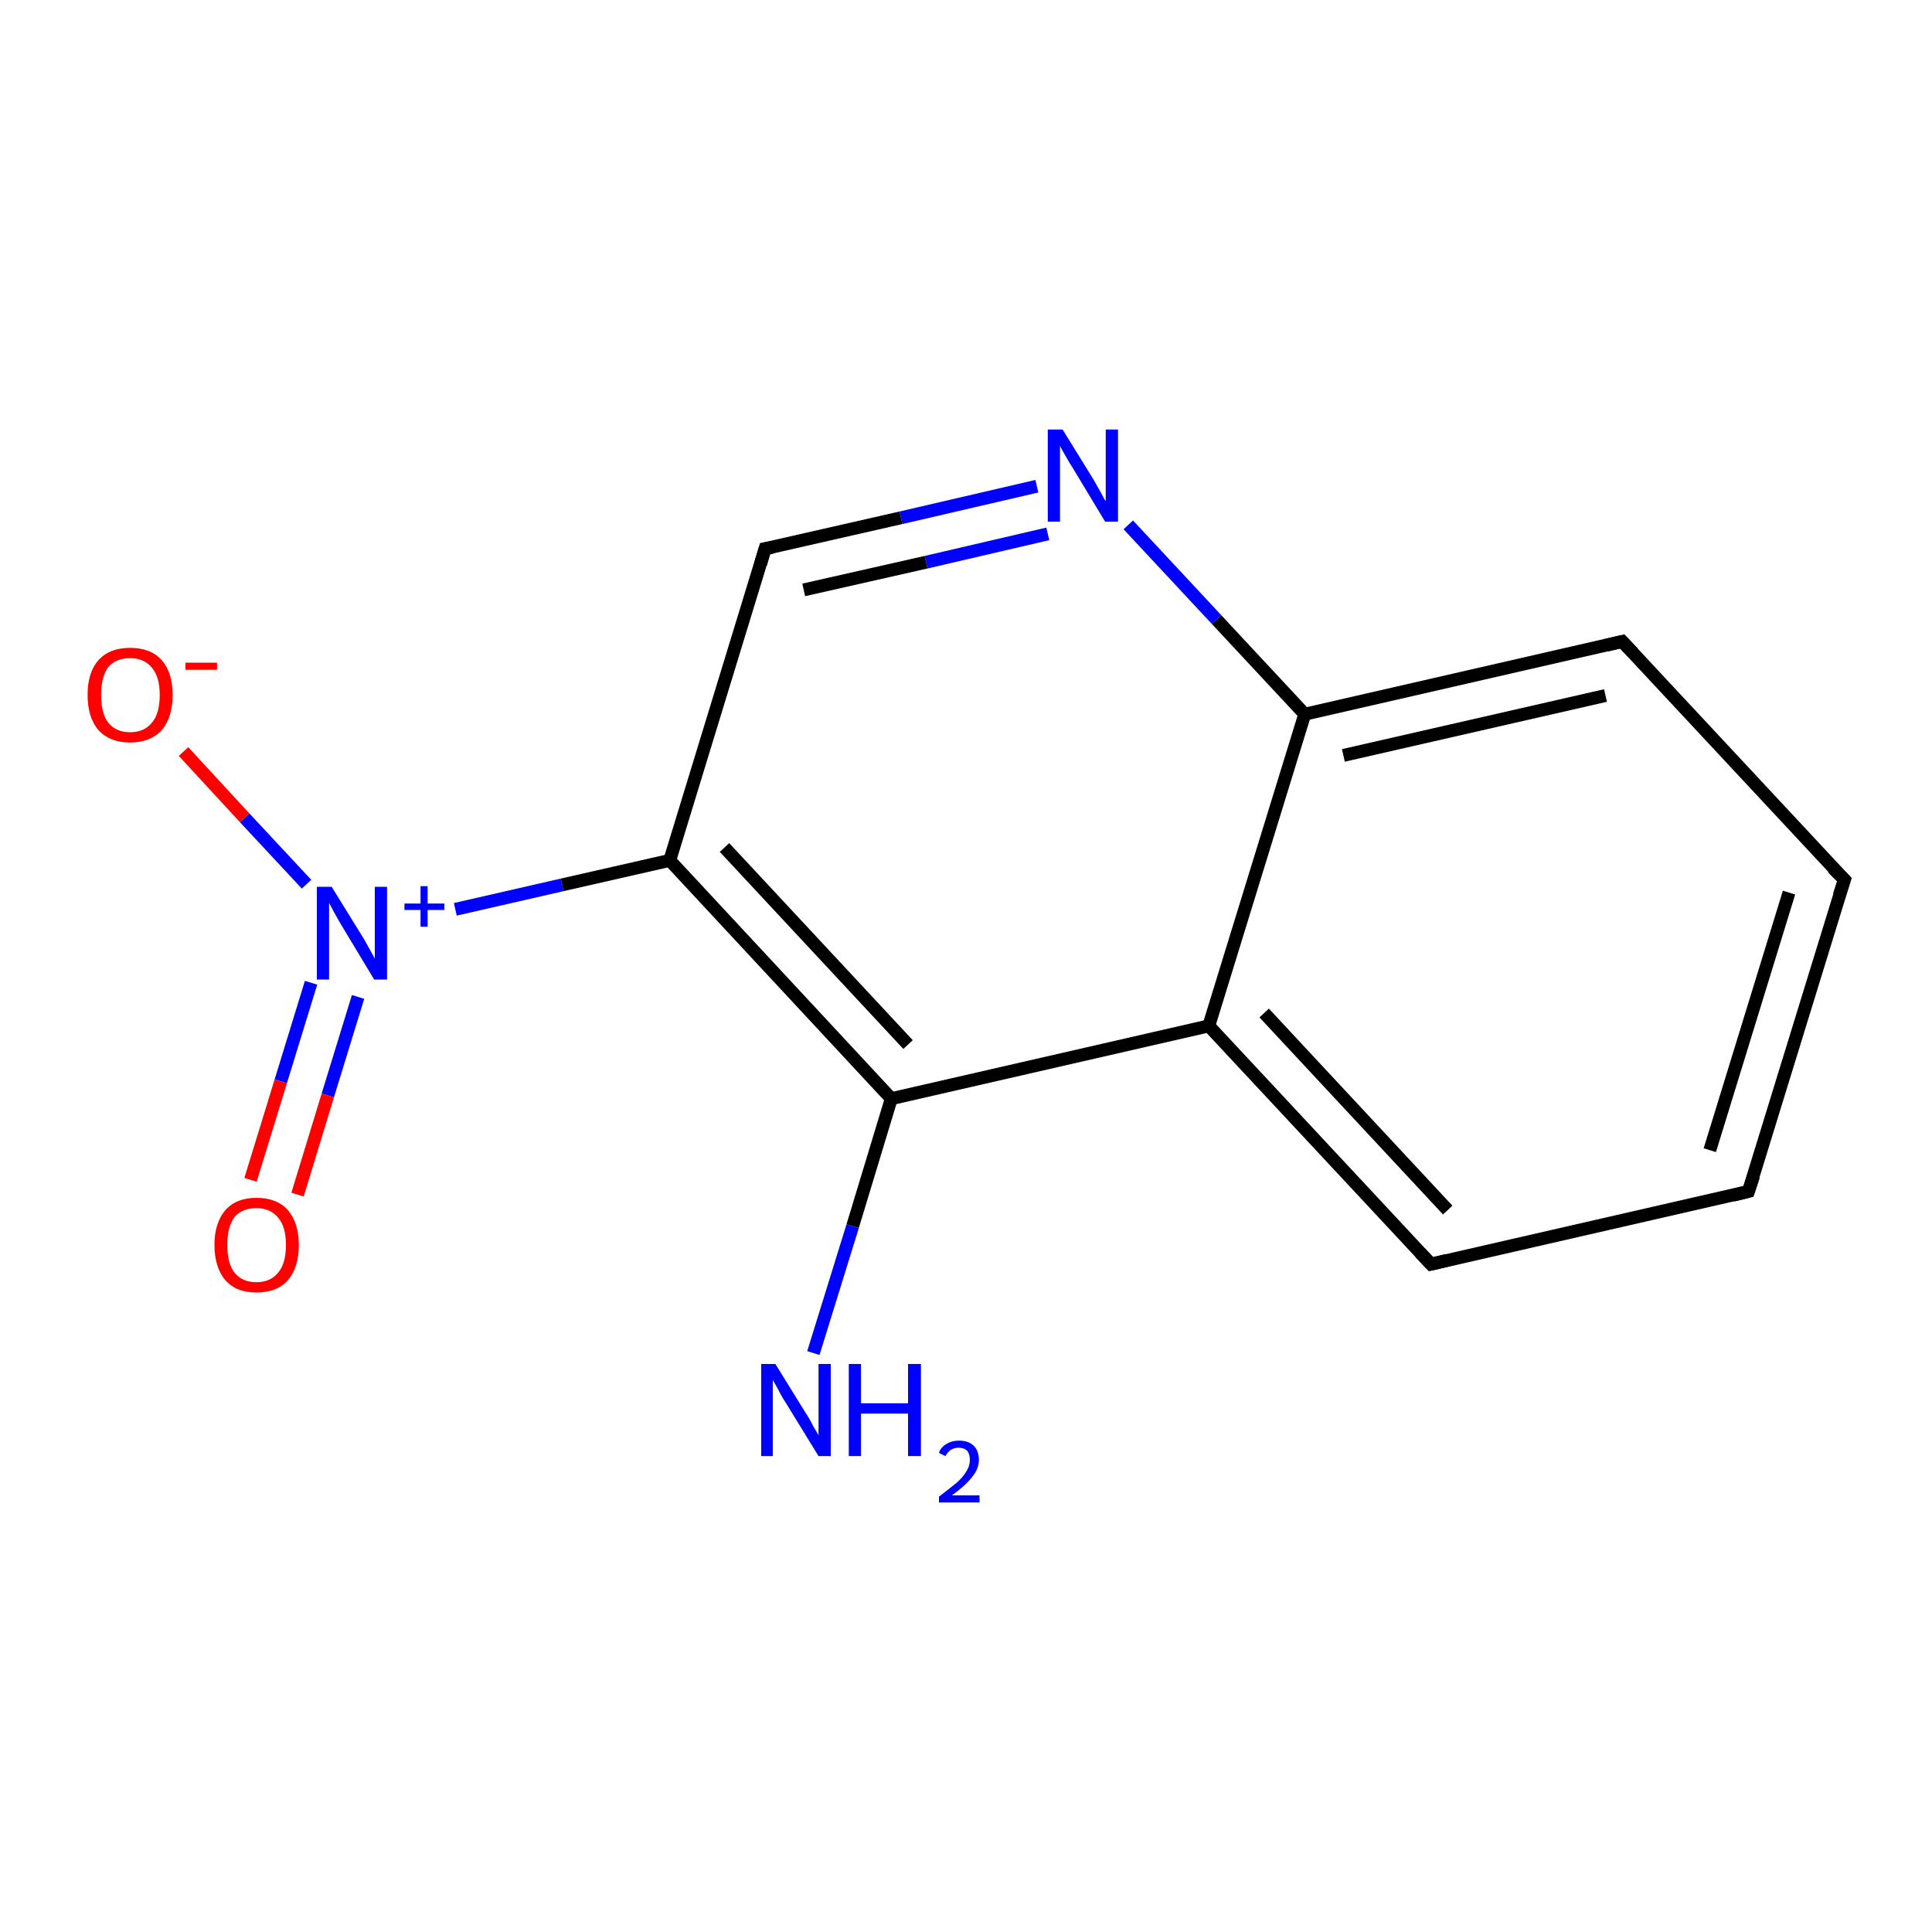 <?xml version='1.0' encoding='iso-8859-1'?>
<svg version='1.1' baseProfile='full'
              xmlns='http://www.w3.org/2000/svg'
                      xmlns:rdkit='http://www.rdkit.org/xml'
                      xmlns:xlink='http://www.w3.org/1999/xlink'
                  xml:space='preserve'
width='300px' height='300px' viewBox='0 0 300 300'>
<!-- END OF HEADER -->
<rect style='opacity:1.0;fill:#FFFFFF;stroke:none' width='300.0' height='300.0' x='0.0' y='0.0'> </rect>
<path class='bond-0 atom-0 atom-1' d='M 28.5,116.7 L 38.0,127.0' style='fill:none;fill-rule:evenodd;stroke:#FF0000;stroke-width:2.0px;stroke-linecap:butt;stroke-linejoin:miter;stroke-opacity:1' />
<path class='bond-0 atom-0 atom-1' d='M 38.0,127.0 L 47.6,137.3' style='fill:none;fill-rule:evenodd;stroke:#0000FF;stroke-width:2.0px;stroke-linecap:butt;stroke-linejoin:miter;stroke-opacity:1' />
<path class='bond-1 atom-1 atom-2' d='M 48.3,152.6 L 43.6,167.9' style='fill:none;fill-rule:evenodd;stroke:#0000FF;stroke-width:2.0px;stroke-linecap:butt;stroke-linejoin:miter;stroke-opacity:1' />
<path class='bond-1 atom-1 atom-2' d='M 43.6,167.9 L 38.9,183.2' style='fill:none;fill-rule:evenodd;stroke:#FF0000;stroke-width:2.0px;stroke-linecap:butt;stroke-linejoin:miter;stroke-opacity:1' />
<path class='bond-1 atom-1 atom-2' d='M 55.6,154.8 L 50.9,170.1' style='fill:none;fill-rule:evenodd;stroke:#0000FF;stroke-width:2.0px;stroke-linecap:butt;stroke-linejoin:miter;stroke-opacity:1' />
<path class='bond-1 atom-1 atom-2' d='M 50.9,170.1 L 46.2,185.5' style='fill:none;fill-rule:evenodd;stroke:#FF0000;stroke-width:2.0px;stroke-linecap:butt;stroke-linejoin:miter;stroke-opacity:1' />
<path class='bond-2 atom-1 atom-3' d='M 70.7,141.2 L 87.3,137.4' style='fill:none;fill-rule:evenodd;stroke:#0000FF;stroke-width:2.0px;stroke-linecap:butt;stroke-linejoin:miter;stroke-opacity:1' />
<path class='bond-2 atom-1 atom-3' d='M 87.3,137.4 L 104.0,133.6' style='fill:none;fill-rule:evenodd;stroke:#000000;stroke-width:2.0px;stroke-linecap:butt;stroke-linejoin:miter;stroke-opacity:1' />
<path class='bond-3 atom-3 atom-4' d='M 104.0,133.6 L 138.4,170.6' style='fill:none;fill-rule:evenodd;stroke:#000000;stroke-width:2.0px;stroke-linecap:butt;stroke-linejoin:miter;stroke-opacity:1' />
<path class='bond-3 atom-3 atom-4' d='M 112.5,131.6 L 141.0,162.2' style='fill:none;fill-rule:evenodd;stroke:#000000;stroke-width:2.0px;stroke-linecap:butt;stroke-linejoin:miter;stroke-opacity:1' />
<path class='bond-4 atom-4 atom-5' d='M 138.4,170.6 L 187.7,159.3' style='fill:none;fill-rule:evenodd;stroke:#000000;stroke-width:2.0px;stroke-linecap:butt;stroke-linejoin:miter;stroke-opacity:1' />
<path class='bond-5 atom-5 atom-6' d='M 187.7,159.3 L 222.2,196.3' style='fill:none;fill-rule:evenodd;stroke:#000000;stroke-width:2.0px;stroke-linecap:butt;stroke-linejoin:miter;stroke-opacity:1' />
<path class='bond-5 atom-5 atom-6' d='M 196.3,157.3 L 224.8,187.9' style='fill:none;fill-rule:evenodd;stroke:#000000;stroke-width:2.0px;stroke-linecap:butt;stroke-linejoin:miter;stroke-opacity:1' />
<path class='bond-6 atom-6 atom-7' d='M 222.2,196.3 L 271.5,185.0' style='fill:none;fill-rule:evenodd;stroke:#000000;stroke-width:2.0px;stroke-linecap:butt;stroke-linejoin:miter;stroke-opacity:1' />
<path class='bond-7 atom-7 atom-8' d='M 271.5,185.0 L 286.4,136.6' style='fill:none;fill-rule:evenodd;stroke:#000000;stroke-width:2.0px;stroke-linecap:butt;stroke-linejoin:miter;stroke-opacity:1' />
<path class='bond-7 atom-7 atom-8' d='M 265.5,178.6 L 277.8,138.6' style='fill:none;fill-rule:evenodd;stroke:#000000;stroke-width:2.0px;stroke-linecap:butt;stroke-linejoin:miter;stroke-opacity:1' />
<path class='bond-8 atom-8 atom-9' d='M 286.4,136.6 L 251.9,99.6' style='fill:none;fill-rule:evenodd;stroke:#000000;stroke-width:2.0px;stroke-linecap:butt;stroke-linejoin:miter;stroke-opacity:1' />
<path class='bond-9 atom-9 atom-10' d='M 251.9,99.6 L 202.6,110.9' style='fill:none;fill-rule:evenodd;stroke:#000000;stroke-width:2.0px;stroke-linecap:butt;stroke-linejoin:miter;stroke-opacity:1' />
<path class='bond-9 atom-9 atom-10' d='M 249.3,108.0 L 208.6,117.3' style='fill:none;fill-rule:evenodd;stroke:#000000;stroke-width:2.0px;stroke-linecap:butt;stroke-linejoin:miter;stroke-opacity:1' />
<path class='bond-10 atom-10 atom-11' d='M 202.6,110.9 L 188.9,96.2' style='fill:none;fill-rule:evenodd;stroke:#000000;stroke-width:2.0px;stroke-linecap:butt;stroke-linejoin:miter;stroke-opacity:1' />
<path class='bond-10 atom-10 atom-11' d='M 188.9,96.2 L 175.2,81.5' style='fill:none;fill-rule:evenodd;stroke:#0000FF;stroke-width:2.0px;stroke-linecap:butt;stroke-linejoin:miter;stroke-opacity:1' />
<path class='bond-11 atom-11 atom-12' d='M 161.0,75.5 L 139.9,80.4' style='fill:none;fill-rule:evenodd;stroke:#0000FF;stroke-width:2.0px;stroke-linecap:butt;stroke-linejoin:miter;stroke-opacity:1' />
<path class='bond-11 atom-11 atom-12' d='M 139.9,80.4 L 118.8,85.2' style='fill:none;fill-rule:evenodd;stroke:#000000;stroke-width:2.0px;stroke-linecap:butt;stroke-linejoin:miter;stroke-opacity:1' />
<path class='bond-11 atom-11 atom-12' d='M 162.7,82.9 L 143.8,87.3' style='fill:none;fill-rule:evenodd;stroke:#0000FF;stroke-width:2.0px;stroke-linecap:butt;stroke-linejoin:miter;stroke-opacity:1' />
<path class='bond-11 atom-11 atom-12' d='M 143.8,87.3 L 124.8,91.6' style='fill:none;fill-rule:evenodd;stroke:#000000;stroke-width:2.0px;stroke-linecap:butt;stroke-linejoin:miter;stroke-opacity:1' />
<path class='bond-12 atom-4 atom-13' d='M 138.4,170.6 L 132.4,190.4' style='fill:none;fill-rule:evenodd;stroke:#000000;stroke-width:2.0px;stroke-linecap:butt;stroke-linejoin:miter;stroke-opacity:1' />
<path class='bond-12 atom-4 atom-13' d='M 132.4,190.4 L 126.3,210.1' style='fill:none;fill-rule:evenodd;stroke:#0000FF;stroke-width:2.0px;stroke-linecap:butt;stroke-linejoin:miter;stroke-opacity:1' />
<path class='bond-13 atom-12 atom-3' d='M 118.8,85.2 L 104.0,133.6' style='fill:none;fill-rule:evenodd;stroke:#000000;stroke-width:2.0px;stroke-linecap:butt;stroke-linejoin:miter;stroke-opacity:1' />
<path class='bond-14 atom-10 atom-5' d='M 202.6,110.9 L 187.7,159.3' style='fill:none;fill-rule:evenodd;stroke:#000000;stroke-width:2.0px;stroke-linecap:butt;stroke-linejoin:miter;stroke-opacity:1' />
<path d='M 220.5,194.5 L 222.2,196.3 L 224.7,195.7' style='fill:none;stroke:#000000;stroke-width:2.0px;stroke-linecap:butt;stroke-linejoin:miter;stroke-opacity:1;' />
<path d='M 269.1,185.6 L 271.5,185.0 L 272.3,182.6' style='fill:none;stroke:#000000;stroke-width:2.0px;stroke-linecap:butt;stroke-linejoin:miter;stroke-opacity:1;' />
<path d='M 285.6,139.0 L 286.4,136.6 L 284.6,134.8' style='fill:none;stroke:#000000;stroke-width:2.0px;stroke-linecap:butt;stroke-linejoin:miter;stroke-opacity:1;' />
<path d='M 253.6,101.4 L 251.9,99.6 L 249.4,100.2' style='fill:none;stroke:#000000;stroke-width:2.0px;stroke-linecap:butt;stroke-linejoin:miter;stroke-opacity:1;' />
<path d='M 119.9,85.0 L 118.8,85.2 L 118.1,87.6' style='fill:none;stroke:#000000;stroke-width:2.0px;stroke-linecap:butt;stroke-linejoin:miter;stroke-opacity:1;' />
<path class='atom-0' d='M 13.6 107.9
Q 13.6 104.4, 15.3 102.5
Q 17.0 100.6, 20.2 100.6
Q 23.4 100.6, 25.1 102.5
Q 26.8 104.4, 26.8 107.9
Q 26.8 111.4, 25.1 113.4
Q 23.3 115.3, 20.2 115.3
Q 17.1 115.3, 15.3 113.4
Q 13.6 111.4, 13.6 107.9
M 20.2 113.7
Q 22.4 113.7, 23.6 112.2
Q 24.8 110.8, 24.8 107.9
Q 24.8 105.1, 23.6 103.7
Q 22.4 102.2, 20.2 102.2
Q 18.0 102.2, 16.8 103.6
Q 15.7 105.1, 15.7 107.9
Q 15.7 110.8, 16.8 112.2
Q 18.0 113.7, 20.2 113.7
' fill='#FF0000'/>
<path class='atom-0' d='M 28.8 102.9
L 33.7 102.9
L 33.7 104.0
L 28.8 104.0
L 28.8 102.9
' fill='#FF0000'/>
<path class='atom-1' d='M 51.5 137.7
L 56.2 145.3
Q 56.7 146.1, 57.4 147.4
Q 58.2 148.8, 58.2 148.9
L 58.2 137.7
L 60.1 137.7
L 60.1 152.1
L 58.1 152.1
L 53.1 143.8
Q 52.5 142.8, 51.9 141.7
Q 51.3 140.6, 51.1 140.2
L 51.1 152.1
L 49.2 152.1
L 49.2 137.7
L 51.5 137.7
' fill='#0000FF'/>
<path class='atom-1' d='M 62.8 140.3
L 65.3 140.3
L 65.3 137.6
L 66.4 137.6
L 66.4 140.3
L 69.0 140.3
L 69.0 141.3
L 66.4 141.3
L 66.4 143.9
L 65.3 143.9
L 65.3 141.3
L 62.8 141.3
L 62.8 140.3
' fill='#0000FF'/>
<path class='atom-2' d='M 33.3 193.3
Q 33.3 189.9, 35.0 187.9
Q 36.7 186.0, 39.8 186.0
Q 43.0 186.0, 44.7 187.9
Q 46.4 189.9, 46.4 193.3
Q 46.4 196.8, 44.7 198.8
Q 43.0 200.7, 39.8 200.7
Q 36.7 200.7, 35.0 198.8
Q 33.3 196.8, 33.3 193.3
M 39.8 199.1
Q 42.0 199.1, 43.2 197.6
Q 44.4 196.2, 44.4 193.3
Q 44.4 190.5, 43.2 189.1
Q 42.0 187.6, 39.8 187.6
Q 37.6 187.6, 36.4 189.0
Q 35.3 190.5, 35.3 193.3
Q 35.3 196.2, 36.4 197.6
Q 37.6 199.1, 39.8 199.1
' fill='#FF0000'/>
<path class='atom-11' d='M 165.0 66.7
L 169.7 74.3
Q 170.1 75.0, 170.9 76.4
Q 171.6 77.8, 171.7 77.8
L 171.7 66.7
L 173.6 66.7
L 173.6 81.0
L 171.6 81.0
L 166.6 72.7
Q 166.0 71.8, 165.4 70.7
Q 164.7 69.5, 164.6 69.2
L 164.6 81.0
L 162.7 81.0
L 162.7 66.7
L 165.0 66.7
' fill='#0000FF'/>
<path class='atom-13' d='M 120.4 211.8
L 125.1 219.4
Q 125.6 220.1, 126.3 221.5
Q 127.1 222.8, 127.1 222.9
L 127.1 211.8
L 129.0 211.8
L 129.0 226.1
L 127.1 226.1
L 122.0 217.8
Q 121.4 216.9, 120.8 215.7
Q 120.2 214.6, 120.0 214.3
L 120.0 226.1
L 118.2 226.1
L 118.2 211.8
L 120.4 211.8
' fill='#0000FF'/>
<path class='atom-13' d='M 131.8 211.8
L 133.7 211.8
L 133.7 217.9
L 141.0 217.9
L 141.0 211.8
L 143.0 211.8
L 143.0 226.1
L 141.0 226.1
L 141.0 219.5
L 133.7 219.5
L 133.7 226.1
L 131.8 226.1
L 131.8 211.8
' fill='#0000FF'/>
<path class='atom-13' d='M 145.8 225.6
Q 146.1 224.7, 147.0 224.2
Q 147.8 223.7, 148.9 223.7
Q 150.4 223.7, 151.2 224.5
Q 152.0 225.3, 152.0 226.7
Q 152.0 228.1, 150.9 229.4
Q 149.9 230.7, 147.8 232.2
L 152.1 232.2
L 152.1 233.3
L 145.8 233.3
L 145.8 232.4
Q 147.5 231.1, 148.6 230.2
Q 149.6 229.3, 150.1 228.4
Q 150.6 227.6, 150.6 226.7
Q 150.6 225.8, 150.2 225.3
Q 149.7 224.8, 148.9 224.8
Q 148.2 224.8, 147.7 225.1
Q 147.2 225.4, 146.8 226.1
L 145.8 225.6
' fill='#0000FF'/>
</svg>
